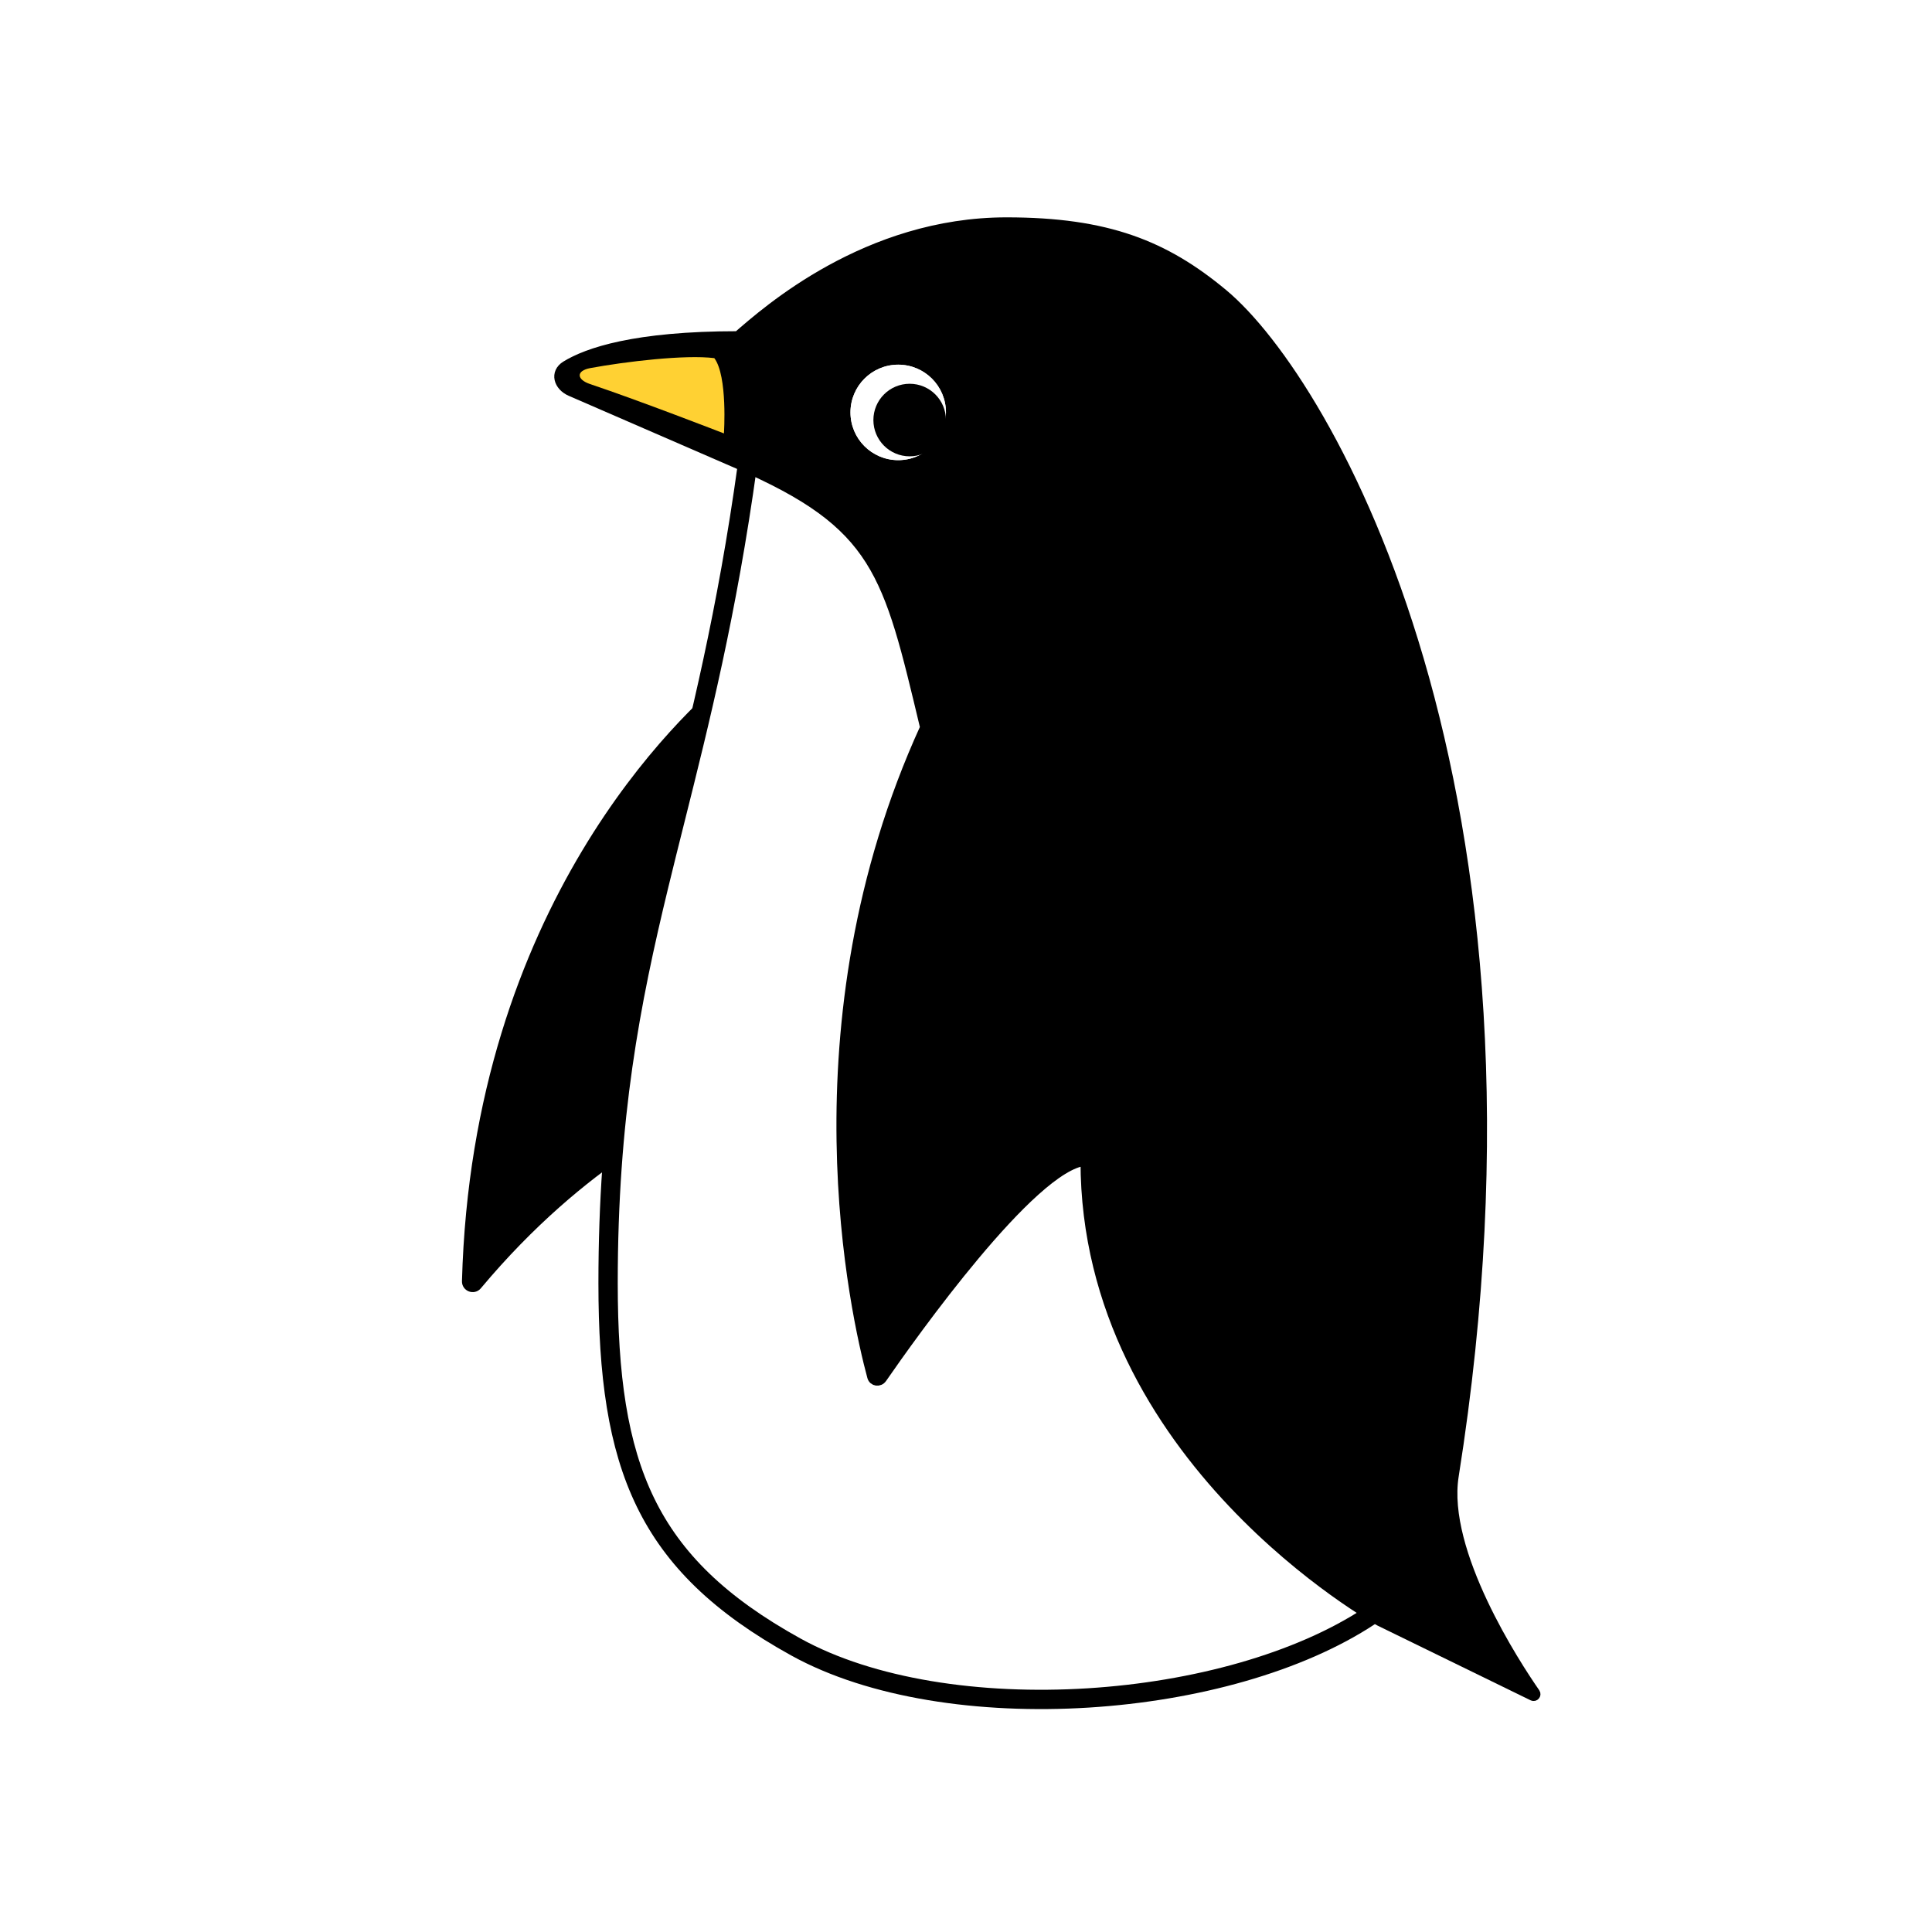 <svg width="1000" height="1000" viewBox="0 0 1000 1000" fill="none" xmlns="http://www.w3.org/2000/svg">
<rect width="1000" height="1000" fill="#1E1E1E"/>
<rect width="1000" height="1000" fill="white"/>
<path d="M241.611 663.183C246.894 469.563 354.976 370.688 379.473 350.716C381.435 349.116 384.136 350.682 383.972 353.207L370.06 567.94C369.982 569.138 369.22 570.17 368.104 570.615C357.489 574.839 302.315 599.034 246.954 665.227C245.125 667.414 241.533 666.033 241.611 663.183Z" fill="black" stroke="black" stroke-width="5"/>
<path d="M652.902 242.179C653.267 242.439 653.598 242.676 653.893 242.888C653.992 243.824 654.121 245.051 654.28 246.553C654.685 250.393 655.28 256.036 656.036 263.245C657.549 277.663 659.711 298.346 662.305 323.407C667.494 373.531 674.411 441.163 681.329 511.202C694.882 648.43 708.378 794.372 708.959 836.441C672.403 860.588 618.362 875.402 563.313 878.848C507.136 882.364 450.874 873.982 411.983 852.505C372.572 830.741 348.501 807.192 334.127 777.699C319.68 748.056 314.742 711.842 314.742 664.152C314.742 578.207 326.269 519.078 341.04 458.147C343.706 447.15 346.48 436.085 349.313 424.787C362.192 373.422 376.276 317.251 386.845 240.834C389.976 218.189 396.486 201.62 405.192 189.76C413.856 177.956 424.871 170.573 437.501 166.521C463.045 158.326 495.527 163.67 528.237 175.186C560.765 186.638 592.616 203.864 616.411 218.295C628.29 225.499 638.121 231.981 644.976 236.658C648.402 238.996 651.083 240.881 652.902 242.179Z" fill="white" stroke="black" stroke-width="10"/>
<path d="M793.358 877.836L713.978 839.091C713.978 839.091 561.772 755.081 561.772 600.898C534.177 603.485 471.97 691.095 456.558 713.391C455.129 715.458 452.028 715.059 451.373 712.633C442.941 681.399 408.352 530.537 478.75 376.542C459.5 296 454.5 271.617 381.892 240.149C351.439 226.951 313.817 210.597 295.352 202.568C289.007 199.808 287.005 192.902 292.9 189.281C304.016 182.453 328.571 173.929 381.892 173.929C396.717 161.081 448.5 115 521 115C573.229 115 603 127.056 633 152C687.903 197.65 809 408 752.524 763.976C746.272 803.385 784.685 861.915 794.671 876.321C795.266 877.18 794.296 878.294 793.358 877.836Z" fill="black" stroke="black" stroke-width="5"/>
<path d="M489.622 213.463C489.622 227.11 478.56 238.172 464.914 238.172C451.267 238.172 440.205 227.11 440.205 213.463C440.205 199.817 451.267 188.755 464.914 188.755C478.56 188.755 489.622 199.817 489.622 213.463Z" fill="white"/>
<path d="M489.622 213.463C489.622 227.11 478.56 238.172 464.914 238.172C451.267 238.172 440.205 227.11 440.205 213.463C440.205 199.817 451.267 188.755 464.914 188.755C478.56 188.755 489.622 199.817 489.622 213.463Z" fill="white"/>
<circle cx="470.844" cy="217.417" r="18.779" fill="black"/>
<path d="M369.726 185.369C354.693 183.479 323.799 187.137 305.487 190.529C298.153 191.888 298.353 196.423 305.426 198.792C331.018 207.367 374.709 224.335 374.709 224.335C374.709 224.335 376.706 194.692 369.726 185.369Z" fill="#FFD133"/>
</svg>

